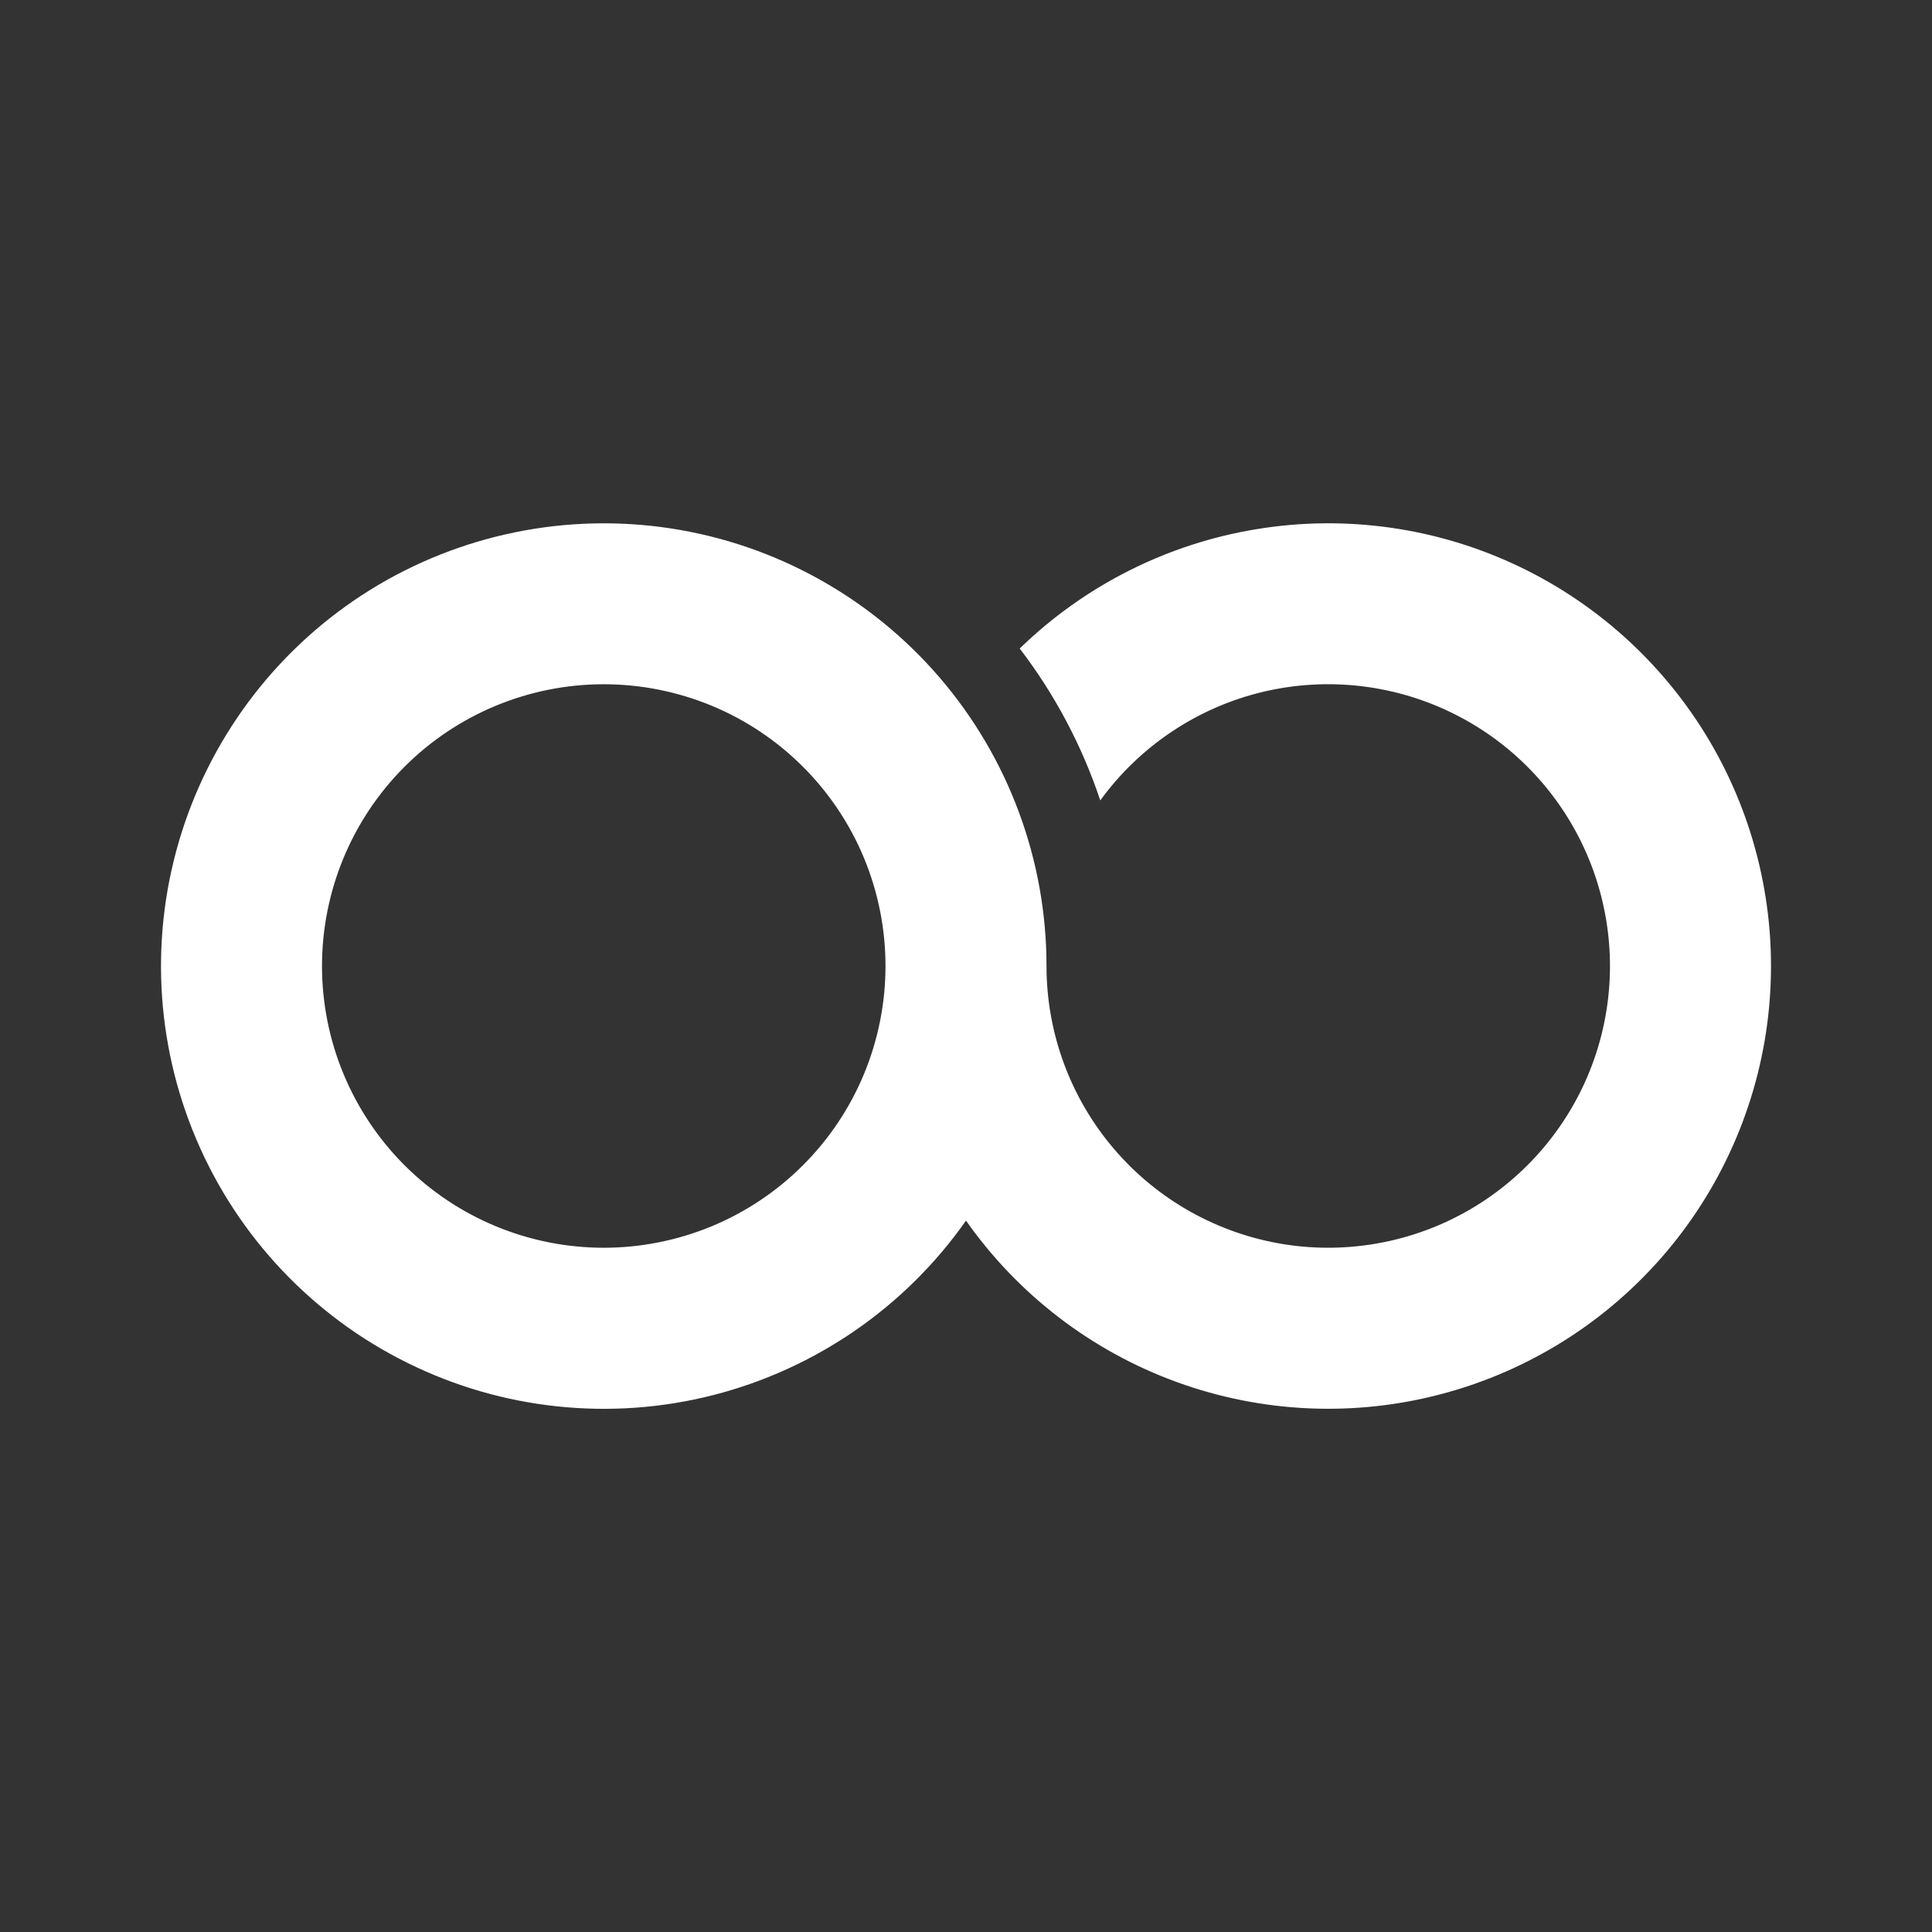<svg width="24" height="24" viewBox="0 0 24 24" fill="none" xmlns="http://www.w3.org/2000/svg">
<rect x="0" y="0" width="24" height="24" fill="#333333" stroke="none"/>
<path d="M7.5 15.5C7.96 15.5 8.415 15.409 8.839 15.234C9.264 15.058 9.65 14.8 9.975 14.475C10.3 14.15 10.558 13.764 10.734 13.339C10.909 12.915 11 12.46 11 12C11 11.54 10.909 11.085 10.734 10.661C10.558 10.236 10.3 9.85 9.975 9.525C9.65 9.2 9.264 8.942 8.839 8.766C8.415 8.591 7.96 8.5 7.5 8.5C6.572 8.5 5.681 8.869 5.025 9.525C4.369 10.181 4 11.072 4 12C4 12.928 4.369 13.819 5.025 14.475C5.681 15.131 6.572 15.5 7.5 15.5ZM13 12C13 12.833 13.297 13.639 13.839 14.273C14.38 14.907 15.13 15.326 15.953 15.457C16.776 15.587 17.619 15.419 18.329 14.984C19.04 14.548 19.572 13.873 19.829 13.081C20.086 12.288 20.052 11.43 19.733 10.66C19.414 9.89 18.831 9.259 18.088 8.881C17.346 8.503 16.493 8.402 15.682 8.596C14.872 8.791 14.158 9.269 13.668 9.943C13.441 9.263 13.103 8.625 12.667 8.056C13.474 7.272 14.502 6.754 15.612 6.573C16.722 6.391 17.861 6.554 18.876 7.04C19.89 7.526 20.731 8.311 21.286 9.29C21.84 10.269 22.081 11.394 21.976 12.514C21.871 13.634 21.425 14.695 20.698 15.554C19.971 16.413 18.998 17.028 17.911 17.316C16.824 17.605 15.674 17.553 14.617 17.168C13.56 16.783 12.647 16.083 12 15.163C11.245 16.238 10.13 17.006 8.858 17.331C7.585 17.655 6.238 17.513 5.061 16.93C3.884 16.348 2.954 15.364 2.44 14.156C1.925 12.947 1.86 11.595 2.256 10.343C2.652 9.091 3.483 8.021 4.598 7.328C5.714 6.636 7.041 6.365 8.338 6.565C9.636 6.765 10.82 7.423 11.675 8.42C12.53 9.417 13 10.687 13 12Z" fill="white"/>
</svg>

